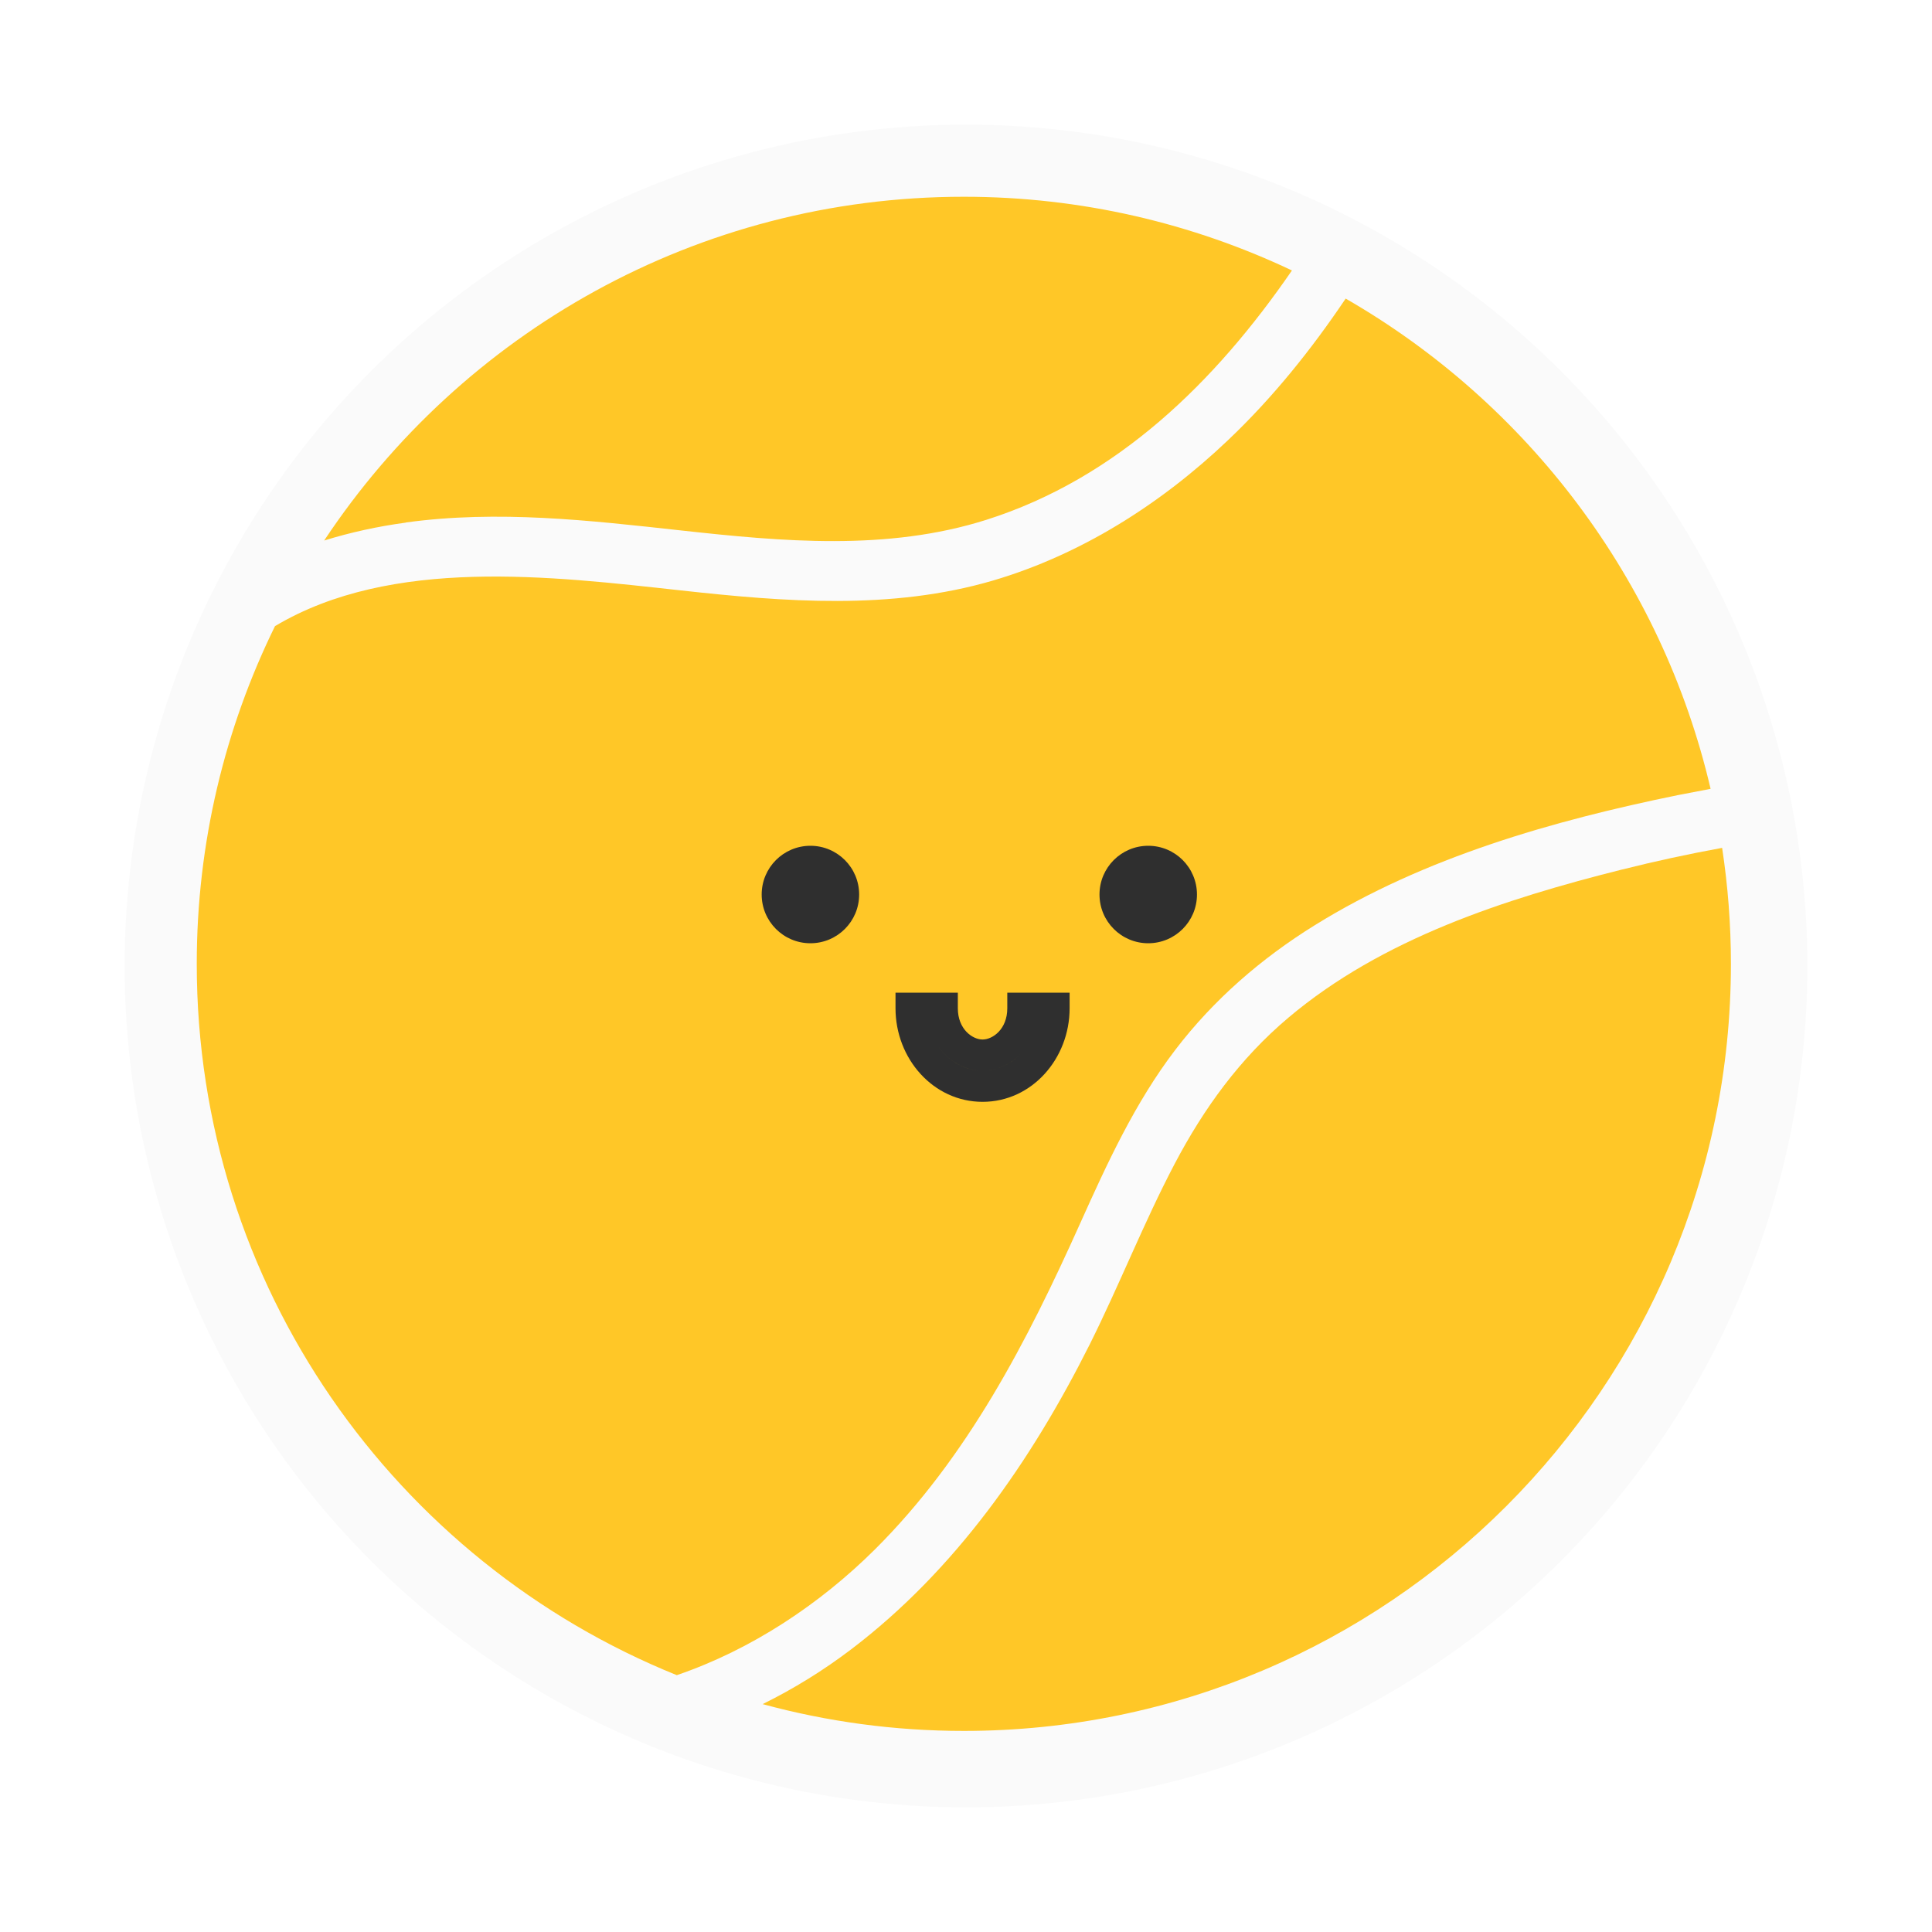 <svg width="62" height="62" viewBox="0 0 62 62" fill="none" xmlns="http://www.w3.org/2000/svg">
<g filter="url(#filter0_d_1500_1539)">
<rect width="54" height="54" transform="translate(4)"/>
<circle cx="31" cy="27" r="27" fill="#FAFAFA"/>
<path d="M28.084 45.716C31.05 42.761 32.967 39.039 34.664 35.259C35.532 33.327 36.423 31.386 37.715 29.693C38.945 28.081 40.477 26.754 42.201 25.686C45.703 23.514 49.838 22.334 53.846 21.516C54.197 21.447 54.544 21.381 54.895 21.315C53.325 14.592 49.009 8.934 43.184 5.582C42.081 7.221 40.843 8.764 39.408 10.126C37.271 12.159 34.706 13.794 31.864 14.631C28.601 15.588 25.179 15.314 21.851 14.947C17.696 14.492 12.57 13.86 8.825 16.093C7.22 19.364 6.314 23.04 6.314 26.931C6.314 37.269 12.69 46.113 21.719 49.758C24.115 48.94 26.317 47.474 28.084 45.716Z" fill="#FFC727"/>
<path d="M13.025 12.767C15.98 12.362 18.904 12.698 21.851 13.022C25.114 13.381 28.469 13.689 31.652 12.682C35.856 11.348 39.007 8.247 41.46 4.679C38.267 3.167 34.699 2.314 30.93 2.314C22.356 2.314 14.811 6.7 10.403 13.346C11.259 13.08 12.138 12.891 13.025 12.771V12.767Z" fill="#FFC727"/>
<path d="M52.056 23.903C48.295 24.848 44.357 26.117 41.345 28.659C39.794 29.967 38.637 31.56 37.696 33.349C36.701 35.243 35.922 37.241 34.965 39.154C33.098 42.877 30.664 46.383 27.32 48.925C26.429 49.603 25.473 50.194 24.474 50.687C26.533 51.247 28.693 51.547 30.93 51.547C44.523 51.547 55.547 40.528 55.547 26.931C55.547 25.666 55.45 24.424 55.265 23.209C54.185 23.406 53.117 23.637 52.06 23.903H52.056Z" fill="#FFC727"/>
<circle cx="26.007" cy="24.706" r="1.564" fill="#2F2F2F"/>
<circle cx="36.848" cy="24.706" r="1.564" fill="#2F2F2F"/>
<path d="M29.238 28.356V27.856H28.738L28.738 28.356L29.238 28.356ZM33.825 28.356H34.325V27.856H33.825V28.356ZM32.825 28.356V27.856H32.325V28.356H32.825ZM30.238 28.356H30.738V27.856H30.238V28.356ZM28.738 28.356C28.738 28.357 28.738 28.357 28.738 28.357H29.738C29.738 28.357 29.738 28.357 29.738 28.357L28.738 28.356ZM28.738 28.357C28.738 29.974 29.949 31.359 31.532 31.359V30.359C30.581 30.359 29.738 29.505 29.738 28.357H28.738ZM31.532 31.359C33.114 31.359 34.325 29.974 34.325 28.357H33.325C33.325 29.505 32.482 30.359 31.532 30.359V31.359ZM34.325 28.357C34.325 28.357 34.325 28.357 34.325 28.357C34.325 28.357 34.325 28.357 34.325 28.357C34.325 28.357 34.325 28.357 34.325 28.357C34.325 28.357 34.325 28.357 34.325 28.357C34.325 28.357 34.325 28.357 34.325 28.357C34.325 28.357 34.325 28.357 34.325 28.357C34.325 28.357 34.325 28.357 34.325 28.357C34.325 28.357 34.325 28.357 34.325 28.357C34.325 28.357 34.325 28.357 34.325 28.357C34.325 28.357 34.325 28.357 34.325 28.357C34.325 28.357 34.325 28.357 34.325 28.357C34.325 28.357 34.325 28.357 34.325 28.357C34.325 28.357 34.325 28.357 34.325 28.357C34.325 28.357 34.325 28.357 34.325 28.357C34.325 28.357 34.325 28.357 34.325 28.357C34.325 28.357 34.325 28.357 34.325 28.357C34.325 28.357 34.325 28.357 34.325 28.357C34.325 28.357 34.325 28.357 34.325 28.357C34.325 28.357 34.325 28.357 34.325 28.357C34.325 28.357 34.325 28.357 34.325 28.357C34.325 28.357 34.325 28.357 34.325 28.357C34.325 28.357 34.325 28.357 34.325 28.357C34.325 28.357 34.325 28.357 34.325 28.357C34.325 28.357 34.325 28.357 34.325 28.357C34.325 28.357 34.325 28.357 34.325 28.357C34.325 28.357 34.325 28.357 34.325 28.357C34.325 28.357 34.325 28.357 34.325 28.357C34.325 28.357 34.325 28.357 34.325 28.357C34.325 28.357 34.325 28.357 34.325 28.357C34.325 28.357 34.325 28.357 34.325 28.357C34.325 28.357 34.325 28.357 34.325 28.357C34.325 28.357 34.325 28.357 34.325 28.357C34.325 28.357 34.325 28.357 34.325 28.357C34.325 28.357 34.325 28.357 34.325 28.357C34.325 28.357 34.325 28.357 34.325 28.357C34.325 28.357 34.325 28.357 34.325 28.357C34.325 28.357 34.325 28.357 34.325 28.357C34.325 28.357 34.325 28.357 34.325 28.357C34.325 28.357 34.325 28.357 34.325 28.357C34.325 28.357 34.325 28.357 34.325 28.357C34.325 28.357 34.325 28.357 34.325 28.357C34.325 28.357 34.325 28.357 34.325 28.357C34.325 28.357 34.325 28.357 34.325 28.357C34.325 28.357 34.325 28.357 34.325 28.357C34.325 28.357 34.325 28.357 34.325 28.357C34.325 28.357 34.325 28.357 34.325 28.357C34.325 28.357 34.325 28.357 34.325 28.357C34.325 28.357 34.325 28.357 34.325 28.357C34.325 28.357 34.325 28.357 34.325 28.357C34.325 28.357 34.325 28.357 34.325 28.357C34.325 28.357 34.325 28.357 34.325 28.357C34.325 28.357 34.325 28.357 34.325 28.357C34.325 28.357 34.325 28.357 34.325 28.357C34.325 28.357 34.325 28.357 34.325 28.357C34.325 28.357 34.325 28.357 34.325 28.357C34.325 28.357 34.325 28.357 34.325 28.357C34.325 28.357 34.325 28.357 34.325 28.357C34.325 28.357 34.325 28.357 34.325 28.357C34.325 28.357 34.325 28.357 34.325 28.357C34.325 28.357 34.325 28.357 34.325 28.357C34.325 28.357 34.325 28.357 34.325 28.357C34.325 28.357 34.325 28.357 34.325 28.357C34.325 28.357 34.325 28.357 34.325 28.357C34.325 28.357 34.325 28.357 34.325 28.357C34.325 28.357 34.325 28.357 34.325 28.357C34.325 28.357 34.325 28.357 34.325 28.357C34.325 28.357 34.325 28.357 34.325 28.357C34.325 28.357 34.325 28.357 34.325 28.357C34.325 28.357 34.325 28.357 34.325 28.357C34.325 28.357 34.325 28.357 34.325 28.357C34.325 28.357 34.325 28.357 34.325 28.357C34.325 28.357 34.325 28.357 34.325 28.357C34.325 28.357 34.325 28.357 34.325 28.357C34.325 28.357 34.325 28.357 34.325 28.357C34.325 28.357 34.325 28.357 34.325 28.357C34.325 28.357 34.325 28.357 34.325 28.357C34.325 28.357 34.325 28.357 34.325 28.357C34.325 28.357 34.325 28.357 34.325 28.357C34.325 28.357 34.325 28.357 34.325 28.357C34.325 28.357 34.325 28.357 34.325 28.357C34.325 28.357 34.325 28.357 34.325 28.357C34.325 28.357 34.325 28.357 34.325 28.357C34.325 28.357 34.325 28.357 34.325 28.357C34.325 28.357 34.325 28.357 34.325 28.357C34.325 28.357 34.325 28.357 34.325 28.357C34.325 28.357 34.325 28.357 34.325 28.357C34.325 28.357 34.325 28.357 34.325 28.357C34.325 28.357 34.325 28.357 34.325 28.357C34.325 28.357 34.325 28.357 34.325 28.357C34.325 28.357 34.325 28.357 34.325 28.357C34.325 28.357 34.325 28.357 34.325 28.357C34.325 28.357 34.325 28.357 34.325 28.357C34.325 28.357 34.325 28.357 34.325 28.357C34.325 28.357 34.325 28.357 34.325 28.357C34.325 28.357 34.325 28.357 34.325 28.357C34.325 28.357 34.325 28.357 34.325 28.357C34.325 28.357 34.325 28.357 34.325 28.357C34.325 28.357 34.325 28.357 34.325 28.357C34.325 28.357 34.325 28.357 34.325 28.357C34.325 28.357 34.325 28.357 34.325 28.357C34.325 28.357 34.325 28.357 34.325 28.357C34.325 28.357 34.325 28.357 34.325 28.357C34.325 28.357 34.325 28.357 34.325 28.357C34.325 28.357 34.325 28.357 34.325 28.357C34.325 28.357 34.325 28.357 34.325 28.357C34.325 28.357 34.325 28.357 34.325 28.357C34.325 28.357 34.325 28.357 34.325 28.357C34.325 28.357 34.325 28.357 34.325 28.357C34.325 28.357 34.325 28.357 34.325 28.357C34.325 28.357 34.325 28.357 34.325 28.357C34.325 28.357 34.325 28.357 34.325 28.357C34.325 28.357 34.325 28.357 34.325 28.357C34.325 28.357 34.325 28.357 34.325 28.357C34.325 28.357 34.325 28.357 34.325 28.357C34.325 28.357 34.325 28.357 34.325 28.357C34.325 28.357 34.325 28.357 34.325 28.357C34.325 28.357 34.325 28.357 34.325 28.357C34.325 28.357 34.325 28.357 34.325 28.357C34.325 28.357 34.325 28.357 34.325 28.357C34.325 28.357 34.325 28.357 34.325 28.357C34.325 28.357 34.325 28.357 34.325 28.357C34.325 28.357 34.325 28.357 34.325 28.357C34.325 28.357 34.325 28.357 34.325 28.357C34.325 28.357 34.325 28.357 34.325 28.357C34.325 28.357 34.325 28.357 34.325 28.357C34.325 28.357 34.325 28.357 34.325 28.357C34.325 28.357 34.325 28.357 34.325 28.357C34.325 28.357 34.325 28.357 34.325 28.357C34.325 28.357 34.325 28.357 34.325 28.357C34.325 28.357 34.325 28.357 34.325 28.357C34.325 28.357 34.325 28.357 34.325 28.357C34.325 28.357 34.325 28.357 34.325 28.357C34.325 28.357 34.325 28.357 34.325 28.357C34.325 28.357 34.325 28.357 34.325 28.357C34.325 28.357 34.325 28.357 34.325 28.357C34.325 28.357 34.325 28.357 34.325 28.357C34.325 28.357 34.325 28.357 34.325 28.357C34.325 28.357 34.325 28.357 34.325 28.357C34.325 28.357 34.325 28.357 34.325 28.357C34.325 28.357 34.325 28.357 34.325 28.357C34.325 28.357 34.325 28.357 34.325 28.357C34.325 28.357 34.325 28.357 34.325 28.357C34.325 28.357 34.325 28.357 34.325 28.357C34.325 28.357 34.325 28.357 34.325 28.357C34.325 28.357 34.325 28.357 34.325 28.357C34.325 28.357 34.325 28.357 34.325 28.357C34.325 28.357 34.325 28.357 34.325 28.357C34.325 28.357 34.325 28.357 34.325 28.357C34.325 28.357 34.325 28.357 34.325 28.357C34.325 28.357 34.325 28.357 34.325 28.357C34.325 28.357 34.325 28.357 34.325 28.357C34.325 28.357 34.325 28.357 34.325 28.357C34.325 28.357 34.325 28.357 34.325 28.357C34.325 28.357 34.325 28.357 34.325 28.357C34.325 28.357 34.325 28.357 34.325 28.357C34.325 28.357 34.325 28.357 34.325 28.357C34.325 28.357 34.325 28.357 34.325 28.357C34.325 28.357 34.325 28.357 34.325 28.357C34.325 28.357 34.325 28.357 34.325 28.357C34.325 28.357 34.325 28.357 34.325 28.357C34.325 28.357 34.325 28.357 34.325 28.357C34.325 28.357 34.325 28.357 34.325 28.357C34.325 28.357 34.325 28.357 34.325 28.357C34.325 28.357 34.325 28.357 34.325 28.357C34.325 28.357 34.325 28.357 34.325 28.357C34.325 28.357 34.325 28.357 34.325 28.357C34.325 28.357 34.325 28.357 34.325 28.357C34.325 28.357 34.325 28.357 34.325 28.357C34.325 28.357 34.325 28.357 34.325 28.357C34.325 28.357 34.325 28.357 34.325 28.357C34.325 28.357 34.325 28.357 34.325 28.357C34.325 28.357 34.325 28.357 34.325 28.357C34.325 28.357 34.325 28.357 34.325 28.357C34.325 28.357 34.325 28.357 34.325 28.357C34.325 28.357 34.325 28.357 34.325 28.357C34.325 28.357 34.325 28.357 34.325 28.357C34.325 28.357 34.325 28.357 34.325 28.357C34.325 28.357 34.325 28.357 34.325 28.357C34.325 28.357 34.325 28.357 34.325 28.357C34.325 28.357 34.325 28.357 34.325 28.357C34.325 28.357 34.325 28.357 34.325 28.357C34.325 28.357 34.325 28.357 34.325 28.357C34.325 28.357 34.325 28.357 34.325 28.357C34.325 28.357 34.325 28.357 34.325 28.357C34.325 28.357 34.325 28.357 34.325 28.357C34.325 28.357 34.325 28.357 34.325 28.357C34.325 28.357 34.325 28.357 34.325 28.357C34.325 28.357 34.325 28.357 34.325 28.357C34.325 28.357 34.325 28.357 34.325 28.357C34.325 28.357 34.325 28.357 34.325 28.357C34.325 28.357 34.325 28.357 34.325 28.357C34.325 28.357 34.325 28.357 34.325 28.357C34.325 28.357 34.325 28.357 34.325 28.357C34.325 28.357 34.325 28.357 34.325 28.357C34.325 28.357 34.325 28.357 34.325 28.357C34.325 28.357 34.325 28.357 34.325 28.357C34.325 28.357 34.325 28.357 34.325 28.357C34.325 28.357 34.325 28.357 34.325 28.357C34.325 28.357 34.325 28.357 34.325 28.357C34.325 28.357 34.325 28.357 34.325 28.357C34.325 28.357 34.325 28.357 34.325 28.357C34.325 28.357 34.325 28.357 34.325 28.357C34.325 28.357 34.325 28.357 34.325 28.357C34.325 28.357 34.325 28.357 34.325 28.357C34.325 28.357 34.325 28.357 34.325 28.357C34.325 28.357 34.325 28.357 34.325 28.357C34.325 28.357 34.325 28.357 34.325 28.357C34.325 28.357 34.325 28.357 34.325 28.357C34.325 28.357 34.325 28.357 34.325 28.357C34.325 28.357 34.325 28.357 34.325 28.357C34.325 28.357 34.325 28.357 34.325 28.357C34.325 28.357 34.325 28.357 34.325 28.357C34.325 28.357 34.325 28.357 34.325 28.357C34.325 28.357 34.325 28.357 34.325 28.357C34.325 28.357 34.325 28.357 34.325 28.357C34.325 28.357 34.325 28.357 34.325 28.357C34.325 28.357 34.325 28.357 34.325 28.357C34.325 28.357 34.325 28.357 34.325 28.357C34.325 28.357 34.325 28.357 34.325 28.357C34.325 28.357 34.325 28.357 34.325 28.357C34.325 28.357 34.325 28.357 34.325 28.357C34.325 28.357 34.325 28.357 34.325 28.357C34.325 28.357 34.325 28.357 34.325 28.357C34.325 28.357 34.325 28.357 34.325 28.357C34.325 28.357 34.325 28.357 34.325 28.357C34.325 28.357 34.325 28.357 34.325 28.357C34.325 28.357 34.325 28.357 34.325 28.357C34.325 28.357 34.325 28.357 34.325 28.357C34.325 28.357 34.325 28.357 34.325 28.357C34.325 28.357 34.325 28.357 34.325 28.357C34.325 28.357 34.325 28.357 34.325 28.357C34.325 28.357 34.325 28.357 34.325 28.357C34.325 28.357 34.325 28.357 34.325 28.357C34.325 28.357 34.325 28.357 34.325 28.357C34.325 28.357 34.325 28.357 34.325 28.357C34.325 28.357 34.325 28.357 34.325 28.357C34.325 28.357 34.325 28.357 34.325 28.357C34.325 28.357 34.325 28.357 34.325 28.357C34.325 28.357 34.325 28.357 34.325 28.357C34.325 28.357 34.325 28.357 34.325 28.357C34.325 28.357 34.325 28.357 34.325 28.357C34.325 28.357 34.325 28.357 34.325 28.357C34.325 28.357 34.325 28.357 34.325 28.357C34.325 28.357 34.325 28.357 34.325 28.357C34.325 28.357 34.325 28.357 34.325 28.357C34.325 28.357 34.325 28.357 34.325 28.357C34.325 28.357 34.325 28.357 34.325 28.357C34.325 28.357 34.325 28.357 34.325 28.357C34.325 28.357 34.325 28.357 34.325 28.357C34.325 28.357 34.325 28.357 34.325 28.357C34.325 28.357 34.325 28.357 34.325 28.357C34.325 28.357 34.325 28.357 34.325 28.357C34.325 28.357 34.325 28.357 34.325 28.357C34.325 28.357 34.325 28.357 34.325 28.357C34.325 28.357 34.325 28.357 34.325 28.357C34.325 28.357 34.325 28.357 34.325 28.357C34.325 28.357 34.325 28.357 34.325 28.357C34.325 28.357 34.325 28.357 34.325 28.357C34.325 28.357 34.325 28.357 34.325 28.357C34.325 28.357 34.325 28.357 34.325 28.357C34.325 28.357 34.325 28.357 34.325 28.357C34.325 28.357 34.325 28.357 34.325 28.357C34.325 28.357 34.325 28.357 34.325 28.357C34.325 28.357 34.325 28.357 34.325 28.357C34.325 28.357 34.325 28.357 34.325 28.357C34.325 28.357 34.325 28.357 34.325 28.357C34.325 28.357 34.325 28.357 34.325 28.357C34.325 28.357 34.325 28.357 34.325 28.357C34.325 28.357 34.325 28.357 34.325 28.357C34.325 28.357 34.325 28.357 34.325 28.357C34.325 28.357 34.325 28.357 34.325 28.357C34.325 28.357 34.325 28.357 34.325 28.357C34.325 28.357 34.325 28.357 34.325 28.357C34.325 28.357 34.325 28.357 34.325 28.357C34.325 28.357 34.325 28.357 34.325 28.357C34.325 28.357 34.325 28.357 34.325 28.357C34.325 28.357 34.325 28.357 34.325 28.357C34.325 28.357 34.325 28.357 34.325 28.357C34.325 28.357 34.325 28.357 34.325 28.357C34.325 28.357 34.325 28.357 34.325 28.357C34.325 28.357 34.325 28.357 34.325 28.357C34.325 28.357 34.325 28.357 34.325 28.357C34.325 28.357 34.325 28.357 34.325 28.357C34.325 28.357 34.325 28.357 34.325 28.357C34.325 28.357 34.325 28.357 34.325 28.357C34.325 28.357 34.325 28.357 34.325 28.357C34.325 28.357 34.325 28.357 34.325 28.357C34.325 28.357 34.325 28.357 34.325 28.357C34.325 28.357 34.325 28.357 34.325 28.357C34.325 28.357 34.325 28.357 34.325 28.357C34.325 28.357 34.325 28.357 34.325 28.357C34.325 28.357 34.325 28.357 34.325 28.357C34.325 28.357 34.325 28.357 34.325 28.357C34.325 28.357 34.325 28.357 34.325 28.357C34.325 28.357 34.325 28.357 34.325 28.357C34.325 28.357 34.325 28.357 34.325 28.357C34.325 28.357 34.325 28.357 34.325 28.357C34.325 28.357 34.325 28.357 34.325 28.357C34.325 28.357 34.325 28.357 34.325 28.357C34.325 28.357 34.325 28.357 34.325 28.357C34.325 28.357 34.325 28.357 34.325 28.357C34.325 28.357 34.325 28.357 34.325 28.357C34.325 28.357 34.325 28.357 34.325 28.357C34.325 28.357 34.325 28.357 34.325 28.357C34.325 28.357 34.325 28.357 34.325 28.357C34.325 28.357 34.325 28.357 34.325 28.357C34.325 28.357 34.325 28.357 34.325 28.357C34.325 28.357 34.325 28.357 34.325 28.357C34.325 28.357 34.325 28.357 34.325 28.357C34.325 28.357 34.325 28.357 34.325 28.357C34.325 28.357 34.325 28.357 34.325 28.357C34.325 28.357 34.325 28.357 34.325 28.357C34.325 28.357 34.325 28.357 34.325 28.357C34.325 28.357 34.325 28.357 34.325 28.357C34.325 28.357 34.325 28.357 34.325 28.357C34.325 28.357 34.325 28.357 34.325 28.357C34.325 28.357 34.325 28.357 34.325 28.357C34.325 28.357 34.325 28.357 34.325 28.357C34.325 28.357 34.325 28.357 34.325 28.357C34.325 28.357 34.325 28.357 34.325 28.357C34.325 28.357 34.325 28.357 34.325 28.357C34.325 28.357 34.325 28.357 34.325 28.357C34.325 28.357 34.325 28.357 34.325 28.357C34.325 28.357 34.325 28.357 34.325 28.357C34.325 28.357 34.325 28.357 34.325 28.357C34.325 28.357 34.325 28.357 34.325 28.357C34.325 28.357 34.325 28.357 34.325 28.357C34.325 28.357 34.325 28.357 34.325 28.357C34.325 28.357 34.325 28.357 34.325 28.357C34.325 28.357 34.325 28.357 34.325 28.357C34.325 28.357 34.325 28.357 34.325 28.357C34.325 28.357 34.325 28.357 34.325 28.357C34.325 28.357 34.325 28.357 34.325 28.357C34.325 28.357 34.325 28.357 34.325 28.357C34.325 28.357 34.325 28.357 34.325 28.357C34.325 28.357 34.325 28.357 34.325 28.357C34.325 28.357 34.325 28.357 34.325 28.357C34.325 28.357 34.325 28.357 34.325 28.357C34.325 28.357 34.325 28.357 34.325 28.357C34.325 28.357 34.325 28.357 34.325 28.357C34.325 28.357 34.325 28.357 34.325 28.357C34.325 28.357 34.325 28.357 34.325 28.357C34.325 28.357 34.325 28.357 34.325 28.357C34.325 28.357 34.325 28.357 34.325 28.357C34.325 28.357 34.325 28.357 34.325 28.357C34.325 28.357 34.325 28.357 34.325 28.357C34.325 28.357 34.325 28.357 34.325 28.357C34.325 28.357 34.325 28.357 34.325 28.357C34.325 28.357 34.325 28.357 34.325 28.357C34.325 28.357 34.325 28.357 34.325 28.357C34.325 28.357 34.325 28.357 34.325 28.357C34.325 28.357 34.325 28.357 34.325 28.357C34.325 28.357 34.325 28.357 34.325 28.357C34.325 28.357 34.325 28.357 34.325 28.357C34.325 28.357 34.325 28.357 34.325 28.357C34.325 28.357 34.325 28.357 34.325 28.357C34.325 28.357 34.325 28.357 34.325 28.357C34.325 28.357 34.325 28.357 34.325 28.357C34.325 28.357 34.325 28.357 34.325 28.357C34.325 28.357 34.325 28.357 34.325 28.357C34.325 28.357 34.325 28.357 34.325 28.357C34.325 28.357 34.325 28.357 34.325 28.357C34.325 28.357 34.325 28.357 34.325 28.357C34.325 28.357 34.325 28.357 34.325 28.357C34.325 28.357 34.325 28.357 34.325 28.357C34.325 28.357 34.325 28.357 34.325 28.357C34.325 28.357 34.325 28.357 34.325 28.357C34.325 28.357 34.325 28.357 34.325 28.357C34.325 28.357 34.325 28.357 34.325 28.357C34.325 28.357 34.325 28.357 34.325 28.357C34.325 28.357 34.325 28.357 34.325 28.357C34.325 28.357 34.325 28.357 34.325 28.357C34.325 28.357 34.325 28.357 34.325 28.357C34.325 28.357 34.325 28.357 34.325 28.357C34.325 28.357 34.325 28.357 34.325 28.357C34.325 28.357 34.325 28.357 34.325 28.357C34.325 28.357 34.325 28.357 34.325 28.357C34.325 28.357 34.325 28.357 34.325 28.357C34.325 28.357 34.325 28.357 34.325 28.357C34.325 28.357 34.325 28.357 34.325 28.357C34.325 28.357 34.325 28.357 34.325 28.357C34.325 28.357 34.325 28.357 34.325 28.357C34.325 28.357 34.325 28.357 34.325 28.357C34.325 28.357 34.325 28.357 34.325 28.357C34.325 28.357 34.325 28.357 34.325 28.357C34.325 28.357 34.325 28.357 34.325 28.357C34.325 28.357 34.325 28.357 34.325 28.357C34.325 28.357 34.325 28.357 34.325 28.357C34.325 28.357 34.325 28.357 34.325 28.357C34.325 28.357 34.325 28.357 34.325 28.357C34.325 28.357 34.325 28.357 34.325 28.357C34.325 28.357 34.325 28.357 34.325 28.357C34.325 28.357 34.325 28.357 34.325 28.357C34.325 28.357 34.325 28.357 34.325 28.357C34.325 28.357 34.325 28.357 34.325 28.357C34.325 28.357 34.325 28.357 34.325 28.357C34.325 28.357 34.325 28.357 34.325 28.357C34.325 28.357 34.325 28.357 34.325 28.357C34.325 28.357 34.325 28.357 34.325 28.357C34.325 28.357 34.325 28.357 34.325 28.357C34.325 28.357 34.325 28.357 34.325 28.357C34.325 28.357 34.325 28.357 34.325 28.357C34.325 28.357 34.325 28.357 34.325 28.357C34.325 28.357 34.325 28.357 34.325 28.357C34.325 28.357 34.325 28.357 34.325 28.357C34.325 28.357 34.325 28.357 34.325 28.357C34.325 28.357 34.325 28.357 34.325 28.357C34.325 28.357 34.325 28.357 34.325 28.357C34.325 28.357 34.325 28.357 34.325 28.357C34.325 28.357 34.325 28.357 34.325 28.357C34.325 28.357 34.325 28.357 34.325 28.357C34.325 28.357 34.325 28.357 34.325 28.357C34.325 28.357 34.325 28.357 34.325 28.357C34.325 28.357 34.325 28.357 34.325 28.357C34.325 28.357 34.325 28.357 34.325 28.357C34.325 28.357 34.325 28.357 34.325 28.357C34.325 28.357 34.325 28.357 34.325 28.357C34.325 28.357 34.325 28.357 34.325 28.357C34.325 28.357 34.325 28.357 34.325 28.357C34.325 28.357 34.325 28.357 34.325 28.357C34.325 28.357 34.325 28.357 34.325 28.357C34.325 28.357 34.325 28.357 34.325 28.357C34.325 28.357 34.325 28.357 34.325 28.357C34.325 28.357 34.325 28.357 34.325 28.357C34.325 28.357 34.325 28.357 34.325 28.357C34.325 28.357 34.325 28.357 34.325 28.357C34.325 28.357 34.325 28.357 34.325 28.357C34.325 28.357 34.325 28.357 34.325 28.357C34.325 28.357 34.325 28.357 34.325 28.357C34.325 28.357 34.325 28.357 34.325 28.357C34.325 28.357 34.325 28.357 34.325 28.357C34.325 28.357 34.325 28.357 34.325 28.357C34.325 28.357 34.325 28.357 34.325 28.357C34.325 28.357 34.325 28.357 34.325 28.357C34.325 28.357 34.325 28.357 34.325 28.357C34.325 28.357 34.325 28.357 34.325 28.357C34.325 28.357 34.325 28.357 34.325 28.357C34.325 28.357 34.325 28.357 34.325 28.357C34.325 28.357 34.325 28.357 34.325 28.357C34.325 28.357 34.325 28.357 34.325 28.357C34.325 28.357 34.325 28.357 34.325 28.357C34.325 28.357 34.325 28.357 34.325 28.357C34.325 28.357 34.325 28.357 34.325 28.357C34.325 28.357 34.325 28.357 34.325 28.357C34.325 28.357 34.325 28.357 34.325 28.357C34.325 28.357 34.325 28.357 34.325 28.357C34.325 28.357 34.325 28.357 34.325 28.357C34.325 28.357 34.325 28.357 34.325 28.357C34.325 28.357 34.325 28.357 34.325 28.357C34.325 28.357 34.325 28.357 34.325 28.357C34.325 28.357 34.325 28.357 34.325 28.357C34.325 28.357 34.325 28.357 34.325 28.357C34.325 28.357 34.325 28.357 34.325 28.357C34.325 28.357 34.325 28.357 34.325 28.357C34.325 28.357 34.325 28.357 34.325 28.357C34.325 28.357 34.325 28.357 34.325 28.357C34.325 28.357 34.325 28.357 34.325 28.357C34.325 28.357 34.325 28.357 34.325 28.357C34.325 28.357 34.325 28.357 34.325 28.357C34.325 28.357 34.325 28.357 34.325 28.357C34.325 28.357 34.325 28.357 34.325 28.357C34.325 28.357 34.325 28.357 34.325 28.357C34.325 28.357 34.325 28.357 34.325 28.357C34.325 28.357 34.325 28.357 34.325 28.357C34.325 28.357 34.325 28.357 34.325 28.357C34.325 28.357 34.325 28.357 34.325 28.357C34.325 28.357 34.325 28.357 34.325 28.357C34.325 28.357 34.325 28.357 34.325 28.357C34.325 28.357 34.325 28.357 34.325 28.357C34.325 28.357 34.325 28.357 34.325 28.357C34.325 28.357 34.325 28.357 34.325 28.357C34.325 28.357 34.325 28.357 34.325 28.357C34.325 28.357 34.325 28.357 34.325 28.357C34.325 28.357 34.325 28.357 34.325 28.357C34.325 28.357 34.325 28.357 34.325 28.357C34.325 28.357 34.325 28.357 34.325 28.357C34.325 28.357 34.325 28.357 34.325 28.357C34.325 28.357 34.325 28.357 34.325 28.357C34.325 28.357 34.325 28.357 34.325 28.357C34.325 28.357 34.325 28.357 34.325 28.357C34.325 28.357 34.325 28.357 34.325 28.357C34.325 28.357 34.325 28.357 34.325 28.357C34.325 28.357 34.325 28.357 34.325 28.357C34.325 28.357 34.325 28.357 34.325 28.357C34.325 28.357 34.325 28.357 34.325 28.357C34.325 28.357 34.325 28.357 34.325 28.357C34.325 28.357 34.325 28.357 34.325 28.357C34.325 28.357 34.325 28.357 34.325 28.357C34.325 28.357 34.325 28.357 34.325 28.357C34.325 28.357 34.325 28.357 34.325 28.357C34.325 28.357 34.325 28.357 34.325 28.357C34.325 28.357 34.325 28.357 34.325 28.357C34.325 28.357 34.325 28.357 34.325 28.357C34.325 28.357 34.325 28.357 34.325 28.357C34.325 28.357 34.325 28.357 34.325 28.357C34.325 28.357 34.325 28.357 34.325 28.357C34.325 28.357 34.325 28.357 34.325 28.357C34.325 28.357 34.325 28.357 34.325 28.357C34.325 28.357 34.325 28.357 34.325 28.357C34.325 28.357 34.325 28.357 34.325 28.357C34.325 28.357 34.325 28.357 34.325 28.357C34.325 28.357 34.325 28.357 34.325 28.357C34.325 28.357 34.325 28.357 34.325 28.356C34.325 28.356 34.325 28.356 34.325 28.356C34.325 28.356 34.325 28.356 34.325 28.356C34.325 28.356 34.325 28.356 34.325 28.356C34.325 28.356 34.325 28.356 34.325 28.356C34.325 28.356 34.325 28.356 34.325 28.356C34.325 28.356 34.325 28.356 34.325 28.356C34.325 28.356 34.325 28.356 34.325 28.356C34.325 28.356 34.325 28.356 34.325 28.356C34.325 28.356 34.325 28.356 34.325 28.356H33.325C33.325 28.356 33.325 28.356 33.325 28.356C33.325 28.356 33.325 28.356 33.325 28.356C33.325 28.356 33.325 28.356 33.325 28.356C33.325 28.356 33.325 28.356 33.325 28.356C33.325 28.356 33.325 28.356 33.325 28.356C33.325 28.356 33.325 28.356 33.325 28.356C33.325 28.356 33.325 28.356 33.325 28.356C33.325 28.356 33.325 28.356 33.325 28.356C33.325 28.356 33.325 28.356 33.325 28.356C33.325 28.357 33.325 28.357 33.325 28.357C33.325 28.357 33.325 28.357 33.325 28.357C33.325 28.357 33.325 28.357 33.325 28.357C33.325 28.357 33.325 28.357 33.325 28.357C33.325 28.357 33.325 28.357 33.325 28.357C33.325 28.357 33.325 28.357 33.325 28.357C33.325 28.357 33.325 28.357 33.325 28.357C33.325 28.357 33.325 28.357 33.325 28.357C33.325 28.357 33.325 28.357 33.325 28.357C33.325 28.357 33.325 28.357 33.325 28.357C33.325 28.357 33.325 28.357 33.325 28.357C33.325 28.357 33.325 28.357 33.325 28.357C33.325 28.357 33.325 28.357 33.325 28.357C33.325 28.357 33.325 28.357 33.325 28.357C33.325 28.357 33.325 28.357 33.325 28.357C33.325 28.357 33.325 28.357 33.325 28.357C33.325 28.357 33.325 28.357 33.325 28.357C33.325 28.357 33.325 28.357 33.325 28.357C33.325 28.357 33.325 28.357 33.325 28.357C33.325 28.357 33.325 28.357 33.325 28.357C33.325 28.357 33.325 28.357 33.325 28.357C33.325 28.357 33.325 28.357 33.325 28.357C33.325 28.357 33.325 28.357 33.325 28.357C33.325 28.357 33.325 28.357 33.325 28.357C33.325 28.357 33.325 28.357 33.325 28.357C33.325 28.357 33.325 28.357 33.325 28.357C33.325 28.357 33.325 28.357 33.325 28.357C33.325 28.357 33.325 28.357 33.325 28.357C33.325 28.357 33.325 28.357 33.325 28.357C33.325 28.357 33.325 28.357 33.325 28.357C33.325 28.357 33.325 28.357 33.325 28.357C33.325 28.357 33.325 28.357 33.325 28.357C33.325 28.357 33.325 28.357 33.325 28.357C33.325 28.357 33.325 28.357 33.325 28.357C33.325 28.357 33.325 28.357 33.325 28.357C33.325 28.357 33.325 28.357 33.325 28.357C33.325 28.357 33.325 28.357 33.325 28.357C33.325 28.357 33.325 28.357 33.325 28.357C33.325 28.357 33.325 28.357 33.325 28.357C33.325 28.357 33.325 28.357 33.325 28.357C33.325 28.357 33.325 28.357 33.325 28.357C33.325 28.357 33.325 28.357 33.325 28.357C33.325 28.357 33.325 28.357 33.325 28.357C33.325 28.357 33.325 28.357 33.325 28.357C33.325 28.357 33.325 28.357 33.325 28.357C33.325 28.357 33.325 28.357 33.325 28.357C33.325 28.357 33.325 28.357 33.325 28.357C33.325 28.357 33.325 28.357 33.325 28.357C33.325 28.357 33.325 28.357 33.325 28.357C33.325 28.357 33.325 28.357 33.325 28.357C33.325 28.357 33.325 28.357 33.325 28.357C33.325 28.357 33.325 28.357 33.325 28.357C33.325 28.357 33.325 28.357 33.325 28.357C33.325 28.357 33.325 28.357 33.325 28.357C33.325 28.357 33.325 28.357 33.325 28.357C33.325 28.357 33.325 28.357 33.325 28.357C33.325 28.357 33.325 28.357 33.325 28.357C33.325 28.357 33.325 28.357 33.325 28.357C33.325 28.357 33.325 28.357 33.325 28.357C33.325 28.357 33.325 28.357 33.325 28.357C33.325 28.357 33.325 28.357 33.325 28.357C33.325 28.357 33.325 28.357 33.325 28.357C33.325 28.357 33.325 28.357 33.325 28.357C33.325 28.357 33.325 28.357 33.325 28.357C33.325 28.357 33.325 28.357 33.325 28.357C33.325 28.357 33.325 28.357 33.325 28.357C33.325 28.357 33.325 28.357 33.325 28.357C33.325 28.357 33.325 28.357 33.325 28.357C33.325 28.357 33.325 28.357 33.325 28.357C33.325 28.357 33.325 28.357 33.325 28.357C33.325 28.357 33.325 28.357 33.325 28.357C33.325 28.357 33.325 28.357 33.325 28.357C33.325 28.357 33.325 28.357 33.325 28.357C33.325 28.357 33.325 28.357 33.325 28.357C33.325 28.357 33.325 28.357 33.325 28.357C33.325 28.357 33.325 28.357 33.325 28.357C33.325 28.357 33.325 28.357 33.325 28.357C33.325 28.357 33.325 28.357 33.325 28.357C33.325 28.357 33.325 28.357 33.325 28.357C33.325 28.357 33.325 28.357 33.325 28.357C33.325 28.357 33.325 28.357 33.325 28.357C33.325 28.357 33.325 28.357 33.325 28.357C33.325 28.357 33.325 28.357 33.325 28.357C33.325 28.357 33.325 28.357 33.325 28.357C33.325 28.357 33.325 28.357 33.325 28.357C33.325 28.357 33.325 28.357 33.325 28.357C33.325 28.357 33.325 28.357 33.325 28.357C33.325 28.357 33.325 28.357 33.325 28.357C33.325 28.357 33.325 28.357 33.325 28.357C33.325 28.357 33.325 28.357 33.325 28.357C33.325 28.357 33.325 28.357 33.325 28.357C33.325 28.357 33.325 28.357 33.325 28.357C33.325 28.357 33.325 28.357 33.325 28.357C33.325 28.357 33.325 28.357 33.325 28.357C33.325 28.357 33.325 28.357 33.325 28.357C33.325 28.357 33.325 28.357 33.325 28.357C33.325 28.357 33.325 28.357 33.325 28.357C33.325 28.357 33.325 28.357 33.325 28.357C33.325 28.357 33.325 28.357 33.325 28.357C33.325 28.357 33.325 28.357 33.325 28.357C33.325 28.357 33.325 28.357 33.325 28.357C33.325 28.357 33.325 28.357 33.325 28.357C33.325 28.357 33.325 28.357 33.325 28.357C33.325 28.357 33.325 28.357 33.325 28.357C33.325 28.357 33.325 28.357 33.325 28.357C33.325 28.357 33.325 28.357 33.325 28.357C33.325 28.357 33.325 28.357 33.325 28.357C33.325 28.357 33.325 28.357 33.325 28.357C33.325 28.357 33.325 28.357 33.325 28.357C33.325 28.357 33.325 28.357 33.325 28.357C33.325 28.357 33.325 28.357 33.325 28.357C33.325 28.357 33.325 28.357 33.325 28.357C33.325 28.357 33.325 28.357 33.325 28.357C33.325 28.357 33.325 28.357 33.325 28.357C33.325 28.357 33.325 28.357 33.325 28.357C33.325 28.357 33.325 28.357 33.325 28.357C33.325 28.357 33.325 28.357 33.325 28.357C33.325 28.357 33.325 28.357 33.325 28.357C33.325 28.357 33.325 28.357 33.325 28.357C33.325 28.357 33.325 28.357 33.325 28.357C33.325 28.357 33.325 28.357 33.325 28.357C33.325 28.357 33.325 28.357 33.325 28.357C33.325 28.357 33.325 28.357 33.325 28.357C33.325 28.357 33.325 28.357 33.325 28.357C33.325 28.357 33.325 28.357 33.325 28.357C33.325 28.357 33.325 28.357 33.325 28.357C33.325 28.357 33.325 28.357 33.325 28.357C33.325 28.357 33.325 28.357 33.325 28.357C33.325 28.357 33.325 28.357 33.325 28.357C33.325 28.357 33.325 28.357 33.325 28.357C33.325 28.357 33.325 28.357 33.325 28.357C33.325 28.357 33.325 28.357 33.325 28.357C33.325 28.357 33.325 28.357 33.325 28.357C33.325 28.357 33.325 28.357 33.325 28.357C33.325 28.357 33.325 28.357 33.325 28.357C33.325 28.357 33.325 28.357 33.325 28.357C33.325 28.357 33.325 28.357 33.325 28.357C33.325 28.357 33.325 28.357 33.325 28.357C33.325 28.357 33.325 28.357 33.325 28.357C33.325 28.357 33.325 28.357 33.325 28.357C33.325 28.357 33.325 28.357 33.325 28.357C33.325 28.357 33.325 28.357 33.325 28.357C33.325 28.357 33.325 28.357 33.325 28.357C33.325 28.357 33.325 28.357 33.325 28.357C33.325 28.357 33.325 28.357 33.325 28.357C33.325 28.357 33.325 28.357 33.325 28.357C33.325 28.357 33.325 28.357 33.325 28.357C33.325 28.357 33.325 28.357 33.325 28.357C33.325 28.357 33.325 28.357 33.325 28.357C33.325 28.357 33.325 28.357 33.325 28.357C33.325 28.357 33.325 28.357 33.325 28.357C33.325 28.357 33.325 28.357 33.325 28.357C33.325 28.357 33.325 28.357 33.325 28.357C33.325 28.357 33.325 28.357 33.325 28.357C33.325 28.357 33.325 28.357 33.325 28.357C33.325 28.357 33.325 28.357 33.325 28.357C33.325 28.357 33.325 28.357 33.325 28.357C33.325 28.357 33.325 28.357 33.325 28.357C33.325 28.357 33.325 28.357 33.325 28.357C33.325 28.357 33.325 28.357 33.325 28.357C33.325 28.357 33.325 28.357 33.325 28.357C33.325 28.357 33.325 28.357 33.325 28.357C33.325 28.357 33.325 28.357 33.325 28.357C33.325 28.357 33.325 28.357 33.325 28.357C33.325 28.357 33.325 28.357 33.325 28.357C33.325 28.357 33.325 28.357 33.325 28.357C33.325 28.357 33.325 28.357 33.325 28.357C33.325 28.357 33.325 28.357 33.325 28.357C33.325 28.357 33.325 28.357 33.325 28.357C33.325 28.357 33.325 28.357 33.325 28.357C33.325 28.357 33.325 28.357 33.325 28.357C33.325 28.357 33.325 28.357 33.325 28.357C33.325 28.357 33.325 28.357 33.325 28.357C33.325 28.357 33.325 28.357 33.325 28.357C33.325 28.357 33.325 28.357 33.325 28.357C33.325 28.357 33.325 28.357 33.325 28.357C33.325 28.357 33.325 28.357 33.325 28.357C33.325 28.357 33.325 28.357 33.325 28.357C33.325 28.357 33.325 28.357 33.325 28.357C33.325 28.357 33.325 28.357 33.325 28.357C33.325 28.357 33.325 28.357 33.325 28.357C33.325 28.357 33.325 28.357 33.325 28.357C33.325 28.357 33.325 28.357 33.325 28.357C33.325 28.357 33.325 28.357 33.325 28.357C33.325 28.357 33.325 28.357 33.325 28.357C33.325 28.357 33.325 28.357 33.325 28.357C33.325 28.357 33.325 28.357 33.325 28.357C33.325 28.357 33.325 28.357 33.325 28.357C33.325 28.357 33.325 28.357 33.325 28.357C33.325 28.357 33.325 28.357 33.325 28.357C33.325 28.357 33.325 28.357 33.325 28.357C33.325 28.357 33.325 28.357 33.325 28.357C33.325 28.357 33.325 28.357 33.325 28.357C33.325 28.357 33.325 28.357 33.325 28.357C33.325 28.357 33.325 28.357 33.325 28.357C33.325 28.357 33.325 28.357 33.325 28.357C33.325 28.357 33.325 28.357 33.325 28.357C33.325 28.357 33.325 28.357 33.325 28.357C33.325 28.357 33.325 28.357 33.325 28.357C33.325 28.357 33.325 28.357 33.325 28.357C33.325 28.357 33.325 28.357 33.325 28.357C33.325 28.357 33.325 28.357 33.325 28.357C33.325 28.357 33.325 28.357 33.325 28.357C33.325 28.357 33.325 28.357 33.325 28.357C33.325 28.357 33.325 28.357 33.325 28.357C33.325 28.357 33.325 28.357 33.325 28.357C33.325 28.357 33.325 28.357 33.325 28.357C33.325 28.357 33.325 28.357 33.325 28.357C33.325 28.357 33.325 28.357 33.325 28.357C33.325 28.357 33.325 28.357 33.325 28.357C33.325 28.357 33.325 28.357 33.325 28.357C33.325 28.357 33.325 28.357 33.325 28.357C33.325 28.357 33.325 28.357 33.325 28.357C33.325 28.357 33.325 28.357 33.325 28.357C33.325 28.357 33.325 28.357 33.325 28.357C33.325 28.357 33.325 28.357 33.325 28.357C33.325 28.357 33.325 28.357 33.325 28.357C33.325 28.357 33.325 28.357 33.325 28.357C33.325 28.357 33.325 28.357 33.325 28.357C33.325 28.357 33.325 28.357 33.325 28.357C33.325 28.357 33.325 28.357 33.325 28.357C33.325 28.357 33.325 28.357 33.325 28.357C33.325 28.357 33.325 28.357 33.325 28.357C33.325 28.357 33.325 28.357 33.325 28.357C33.325 28.357 33.325 28.357 33.325 28.357C33.325 28.357 33.325 28.357 33.325 28.357C33.325 28.357 33.325 28.357 33.325 28.357C33.325 28.357 33.325 28.357 33.325 28.357C33.325 28.357 33.325 28.357 33.325 28.357C33.325 28.357 33.325 28.357 33.325 28.357C33.325 28.357 33.325 28.357 33.325 28.357C33.325 28.357 33.325 28.357 33.325 28.357C33.325 28.357 33.325 28.357 33.325 28.357C33.325 28.357 33.325 28.357 33.325 28.357C33.325 28.357 33.325 28.357 33.325 28.357C33.325 28.357 33.325 28.357 33.325 28.357C33.325 28.357 33.325 28.357 33.325 28.357C33.325 28.357 33.325 28.357 33.325 28.357C33.325 28.357 33.325 28.357 33.325 28.357C33.325 28.357 33.325 28.357 33.325 28.357C33.325 28.357 33.325 28.357 33.325 28.357C33.325 28.357 33.325 28.357 33.325 28.357C33.325 28.357 33.325 28.357 33.325 28.357C33.325 28.357 33.325 28.357 33.325 28.357C33.325 28.357 33.325 28.357 33.325 28.357C33.325 28.357 33.325 28.357 33.325 28.357C33.325 28.357 33.325 28.357 33.325 28.357C33.325 28.357 33.325 28.357 33.325 28.357C33.325 28.357 33.325 28.357 33.325 28.357C33.325 28.357 33.325 28.357 33.325 28.357C33.325 28.357 33.325 28.357 33.325 28.357C33.325 28.357 33.325 28.357 33.325 28.357C33.325 28.357 33.325 28.357 33.325 28.357C33.325 28.357 33.325 28.357 33.325 28.357C33.325 28.357 33.325 28.357 33.325 28.357C33.325 28.357 33.325 28.357 33.325 28.357C33.325 28.357 33.325 28.357 33.325 28.357C33.325 28.357 33.325 28.357 33.325 28.357C33.325 28.357 33.325 28.357 33.325 28.357C33.325 28.357 33.325 28.357 33.325 28.357C33.325 28.357 33.325 28.357 33.325 28.357C33.325 28.357 33.325 28.357 33.325 28.357C33.325 28.357 33.325 28.357 33.325 28.357C33.325 28.357 33.325 28.357 33.325 28.357C33.325 28.357 33.325 28.357 33.325 28.357C33.325 28.357 33.325 28.357 33.325 28.357C33.325 28.357 33.325 28.357 33.325 28.357C33.325 28.357 33.325 28.357 33.325 28.357C33.325 28.357 33.325 28.357 33.325 28.357C33.325 28.357 33.325 28.357 33.325 28.357C33.325 28.357 33.325 28.357 33.325 28.357C33.325 28.357 33.325 28.357 33.325 28.357C33.325 28.357 33.325 28.357 33.325 28.357C33.325 28.357 33.325 28.357 33.325 28.357C33.325 28.357 33.325 28.357 33.325 28.357C33.325 28.357 33.325 28.357 33.325 28.357C33.325 28.357 33.325 28.357 33.325 28.357C33.325 28.357 33.325 28.357 33.325 28.357C33.325 28.357 33.325 28.357 33.325 28.357C33.325 28.357 33.325 28.357 33.325 28.357C33.325 28.357 33.325 28.357 33.325 28.357C33.325 28.357 33.325 28.357 33.325 28.357C33.325 28.357 33.325 28.357 33.325 28.357C33.325 28.357 33.325 28.357 33.325 28.357C33.325 28.357 33.325 28.357 33.325 28.357C33.325 28.357 33.325 28.357 33.325 28.357C33.325 28.357 33.325 28.357 33.325 28.357C33.325 28.357 33.325 28.357 33.325 28.357C33.325 28.357 33.325 28.357 33.325 28.357C33.325 28.357 33.325 28.357 33.325 28.357C33.325 28.357 33.325 28.357 33.325 28.357C33.325 28.357 33.325 28.357 33.325 28.357C33.325 28.357 33.325 28.357 33.325 28.357C33.325 28.357 33.325 28.357 33.325 28.357C33.325 28.357 33.325 28.357 33.325 28.357C33.325 28.357 33.325 28.357 33.325 28.357C33.325 28.357 33.325 28.357 33.325 28.357C33.325 28.357 33.325 28.357 33.325 28.357C33.325 28.357 33.325 28.357 33.325 28.357C33.325 28.357 33.325 28.357 33.325 28.357C33.325 28.357 33.325 28.357 33.325 28.357C33.325 28.357 33.325 28.357 33.325 28.357C33.325 28.357 33.325 28.357 33.325 28.357C33.325 28.357 33.325 28.357 33.325 28.357C33.325 28.357 33.325 28.357 33.325 28.357C33.325 28.357 33.325 28.357 33.325 28.357C33.325 28.357 33.325 28.357 33.325 28.357C33.325 28.357 33.325 28.357 33.325 28.357C33.325 28.357 33.325 28.357 33.325 28.357C33.325 28.357 33.325 28.357 33.325 28.357C33.325 28.357 33.325 28.357 33.325 28.357C33.325 28.357 33.325 28.357 33.325 28.357C33.325 28.357 33.325 28.357 33.325 28.357C33.325 28.357 33.325 28.357 33.325 28.357C33.325 28.357 33.325 28.357 33.325 28.357C33.325 28.357 33.325 28.357 33.325 28.357C33.325 28.357 33.325 28.357 33.325 28.357C33.325 28.357 33.325 28.357 33.325 28.357C33.325 28.357 33.325 28.357 33.325 28.357C33.325 28.357 33.325 28.357 33.325 28.357C33.325 28.357 33.325 28.357 33.325 28.357C33.325 28.357 33.325 28.357 33.325 28.357C33.325 28.357 33.325 28.357 33.325 28.357C33.325 28.357 33.325 28.357 33.325 28.357C33.325 28.357 33.325 28.357 33.325 28.357C33.325 28.357 33.325 28.357 33.325 28.357C33.325 28.357 33.325 28.357 33.325 28.357C33.325 28.357 33.325 28.357 33.325 28.357C33.325 28.357 33.325 28.357 33.325 28.357C33.325 28.357 33.325 28.357 33.325 28.357C33.325 28.357 33.325 28.357 33.325 28.357C33.325 28.357 33.325 28.357 33.325 28.357C33.325 28.357 33.325 28.357 33.325 28.357C33.325 28.357 33.325 28.357 33.325 28.357C33.325 28.357 33.325 28.357 33.325 28.357C33.325 28.357 33.325 28.357 33.325 28.357C33.325 28.357 33.325 28.357 33.325 28.357C33.325 28.357 33.325 28.357 33.325 28.357C33.325 28.357 33.325 28.357 33.325 28.357C33.325 28.357 33.325 28.357 33.325 28.357C33.325 28.357 33.325 28.357 33.325 28.357C33.325 28.357 33.325 28.357 33.325 28.357C33.325 28.357 33.325 28.357 33.325 28.357C33.325 28.357 33.325 28.357 33.325 28.357C33.325 28.357 33.325 28.357 33.325 28.357C33.325 28.357 33.325 28.357 33.325 28.357C33.325 28.357 33.325 28.357 33.325 28.357C33.325 28.357 33.325 28.357 33.325 28.357C33.325 28.357 33.325 28.357 33.325 28.357C33.325 28.357 33.325 28.357 33.325 28.357C33.325 28.357 33.325 28.357 33.325 28.357C33.325 28.357 33.325 28.357 33.325 28.357C33.325 28.357 33.325 28.357 33.325 28.357C33.325 28.357 33.325 28.357 33.325 28.357C33.325 28.357 33.325 28.357 33.325 28.357C33.325 28.357 33.325 28.357 33.325 28.357C33.325 28.357 33.325 28.357 33.325 28.357C33.325 28.357 33.325 28.357 33.325 28.357C33.325 28.357 33.325 28.357 33.325 28.357C33.325 28.357 33.325 28.357 33.325 28.357C33.325 28.357 33.325 28.357 33.325 28.357C33.325 28.357 33.325 28.357 33.325 28.357C33.325 28.357 33.325 28.357 33.325 28.357C33.325 28.357 33.325 28.357 33.325 28.357C33.325 28.357 33.325 28.357 33.325 28.357C33.325 28.357 33.325 28.357 33.325 28.357C33.325 28.357 33.325 28.357 33.325 28.357C33.325 28.357 33.325 28.357 33.325 28.357C33.325 28.357 33.325 28.357 33.325 28.357C33.325 28.357 33.325 28.357 33.325 28.357C33.325 28.357 33.325 28.357 33.325 28.357C33.325 28.357 33.325 28.357 33.325 28.357C33.325 28.357 33.325 28.357 33.325 28.357C33.325 28.357 33.325 28.357 33.325 28.357C33.325 28.357 33.325 28.357 33.325 28.357C33.325 28.357 33.325 28.357 33.325 28.357C33.325 28.357 33.325 28.357 33.325 28.357C33.325 28.357 33.325 28.357 33.325 28.357C33.325 28.357 33.325 28.357 33.325 28.357C33.325 28.357 33.325 28.357 33.325 28.357C33.325 28.357 33.325 28.357 33.325 28.357C33.325 28.357 33.325 28.357 33.325 28.357C33.325 28.357 33.325 28.357 33.325 28.357C33.325 28.357 33.325 28.357 33.325 28.357C33.325 28.357 33.325 28.357 33.325 28.357C33.325 28.357 33.325 28.357 33.325 28.357C33.325 28.357 33.325 28.357 33.325 28.357C33.325 28.357 33.325 28.357 33.325 28.357C33.325 28.357 33.325 28.357 33.325 28.357C33.325 28.357 33.325 28.357 33.325 28.357C33.325 28.357 33.325 28.357 33.325 28.357C33.325 28.357 33.325 28.357 33.325 28.357C33.325 28.357 33.325 28.357 33.325 28.357C33.325 28.357 33.325 28.357 33.325 28.357C33.325 28.357 33.325 28.357 33.325 28.357C33.325 28.357 33.325 28.357 33.325 28.357C33.325 28.357 33.325 28.357 33.325 28.357C33.325 28.357 33.325 28.357 33.325 28.357C33.325 28.357 33.325 28.357 33.325 28.357C33.325 28.357 33.325 28.357 33.325 28.357C33.325 28.357 33.325 28.357 33.325 28.357C33.325 28.357 33.325 28.357 33.325 28.357C33.325 28.357 33.325 28.357 33.325 28.357C33.325 28.357 33.325 28.357 33.325 28.357C33.325 28.357 33.325 28.357 33.325 28.357C33.325 28.357 33.325 28.357 33.325 28.357C33.325 28.357 33.325 28.357 33.325 28.357C33.325 28.357 33.325 28.357 33.325 28.357C33.325 28.357 33.325 28.357 33.325 28.357C33.325 28.357 33.325 28.357 33.325 28.357C33.325 28.357 33.325 28.357 33.325 28.357C33.325 28.357 33.325 28.357 33.325 28.357C33.325 28.357 33.325 28.357 33.325 28.357C33.325 28.357 33.325 28.357 33.325 28.357C33.325 28.357 33.325 28.357 33.325 28.357C33.325 28.357 33.325 28.357 33.325 28.357C33.325 28.357 33.325 28.357 33.325 28.357C33.325 28.357 33.325 28.357 33.325 28.357C33.325 28.357 33.325 28.357 33.325 28.357C33.325 28.357 33.325 28.357 33.325 28.357C33.325 28.357 33.325 28.357 33.325 28.357C33.325 28.357 33.325 28.357 33.325 28.357C33.325 28.357 33.325 28.357 33.325 28.357C33.325 28.357 33.325 28.357 33.325 28.357C33.325 28.357 33.325 28.357 33.325 28.357C33.325 28.357 33.325 28.357 33.325 28.357C33.325 28.357 33.325 28.357 33.325 28.357C33.325 28.357 33.325 28.357 33.325 28.357C33.325 28.357 33.325 28.357 33.325 28.357C33.325 28.357 33.325 28.357 33.325 28.357C33.325 28.357 33.325 28.357 33.325 28.357C33.325 28.357 33.325 28.357 33.325 28.357C33.325 28.357 33.325 28.357 33.325 28.357C33.325 28.357 33.325 28.357 33.325 28.357C33.325 28.357 33.325 28.357 33.325 28.357C33.325 28.357 33.325 28.357 33.325 28.357C33.325 28.357 33.325 28.357 33.325 28.357C33.325 28.357 33.325 28.357 33.325 28.357C33.325 28.357 33.325 28.357 33.325 28.357C33.325 28.357 33.325 28.357 33.325 28.357C33.325 28.357 33.325 28.357 33.325 28.357C33.325 28.357 33.325 28.357 33.325 28.357C33.325 28.357 33.325 28.357 33.325 28.357C33.325 28.357 33.325 28.357 33.325 28.357C33.325 28.357 33.325 28.357 33.325 28.357C33.325 28.357 33.325 28.357 33.325 28.357C33.325 28.357 33.325 28.357 33.325 28.357C33.325 28.357 33.325 28.357 33.325 28.357C33.325 28.357 33.325 28.357 33.325 28.357C33.325 28.357 33.325 28.357 33.325 28.357C33.325 28.357 33.325 28.357 33.325 28.357C33.325 28.357 33.325 28.357 33.325 28.357C33.325 28.357 33.325 28.357 33.325 28.357C33.325 28.357 33.325 28.357 33.325 28.357C33.325 28.357 33.325 28.357 33.325 28.357C33.325 28.357 33.325 28.357 33.325 28.357C33.325 28.357 33.325 28.357 33.325 28.357C33.325 28.357 33.325 28.357 33.325 28.357C33.325 28.357 33.325 28.357 33.325 28.357C33.325 28.357 33.325 28.357 33.325 28.357C33.325 28.357 33.325 28.357 33.325 28.357C33.325 28.357 33.325 28.357 33.325 28.357C33.325 28.357 33.325 28.357 33.325 28.357C33.325 28.357 33.325 28.357 33.325 28.357C33.325 28.357 33.325 28.357 33.325 28.357C33.325 28.357 33.325 28.357 33.325 28.357C33.325 28.357 33.325 28.357 33.325 28.357C33.325 28.357 33.325 28.357 33.325 28.357C33.325 28.357 33.325 28.357 33.325 28.357C33.325 28.357 33.325 28.357 33.325 28.357C33.325 28.357 33.325 28.357 33.325 28.357C33.325 28.357 33.325 28.357 33.325 28.357C33.325 28.357 33.325 28.357 33.325 28.357C33.325 28.357 33.325 28.357 33.325 28.357C33.325 28.357 33.325 28.357 33.325 28.357C33.325 28.357 33.325 28.357 33.325 28.357C33.325 28.357 33.325 28.357 33.325 28.357C33.325 28.357 33.325 28.357 33.325 28.357C33.325 28.357 33.325 28.357 33.325 28.357C33.325 28.357 33.325 28.357 33.325 28.357C33.325 28.357 33.325 28.357 33.325 28.357C33.325 28.357 33.325 28.357 33.325 28.357C33.325 28.357 33.325 28.357 33.325 28.357C33.325 28.357 33.325 28.357 33.325 28.357C33.325 28.357 33.325 28.357 33.325 28.357C33.325 28.357 33.325 28.357 33.325 28.357C33.325 28.357 33.325 28.357 33.325 28.357C33.325 28.357 33.325 28.357 33.325 28.357C33.325 28.357 33.325 28.357 33.325 28.357C33.325 28.357 33.325 28.357 33.325 28.357C33.325 28.357 33.325 28.357 33.325 28.357C33.325 28.357 33.325 28.357 33.325 28.357C33.325 28.357 33.325 28.357 33.325 28.357C33.325 28.357 33.325 28.357 33.325 28.357C33.325 28.357 33.325 28.357 33.325 28.357C33.325 28.357 33.325 28.357 33.325 28.357C33.325 28.357 33.325 28.357 33.325 28.357C33.325 28.357 33.325 28.357 33.325 28.357C33.325 28.357 33.325 28.357 33.325 28.357C33.325 28.357 33.325 28.357 33.325 28.357C33.325 28.357 33.325 28.357 33.325 28.357C33.325 28.357 33.325 28.357 33.325 28.357C33.325 28.357 33.325 28.357 33.325 28.357H34.325ZM33.825 27.856H32.825V28.856H33.825V27.856ZM33.325 28.357C33.325 28.357 33.325 28.357 33.325 28.357C33.325 28.357 33.325 28.357 33.325 28.356H32.325C32.325 28.357 32.325 28.357 32.325 28.357C32.325 28.357 32.325 28.357 32.325 28.357H33.325ZM31.532 30.359C32.474 30.359 33.325 29.514 33.325 28.357H32.325C32.325 29.027 31.858 29.359 31.532 29.359V30.359ZM29.738 28.357C29.738 29.514 30.59 30.359 31.532 30.359V29.359C31.205 29.359 30.738 29.027 30.738 28.357H29.738ZM29.738 28.356C29.738 28.357 29.738 28.357 29.738 28.357C29.738 28.357 29.738 28.357 29.738 28.357H30.738C30.738 28.357 30.738 28.357 30.738 28.357C30.738 28.357 30.738 28.357 30.738 28.356H29.738ZM30.238 27.856H29.238V28.856H30.238V27.856Z" fill="#2F2F2F"/>
</g>
<defs>
<filter id="filter0_d_1500_1539" x="0" y="0" width="62" height="62" filterUnits="userSpaceOnUse" color-interpolation-filters="sRGB">
<feFlood flood-opacity="0" result="BackgroundImageFix"/>
<feColorMatrix in="SourceAlpha" type="matrix" values="0 0 0 0 0 0 0 0 0 0 0 0 0 0 0 0 0 0 127 0" result="hardAlpha"/>
<feOffset dy="4"/>
<feGaussianBlur stdDeviation="2"/>
<feComposite in2="hardAlpha" operator="out"/>
<feColorMatrix type="matrix" values="0 0 0 0 0 0 0 0 0 0 0 0 0 0 0 0 0 0 0.25 0"/>
<feBlend mode="normal" in2="BackgroundImageFix" result="effect1_dropShadow_1500_1539"/>
<feBlend mode="normal" in="SourceGraphic" in2="effect1_dropShadow_1500_1539" result="shape"/>
</filter>
</defs>
</svg>
